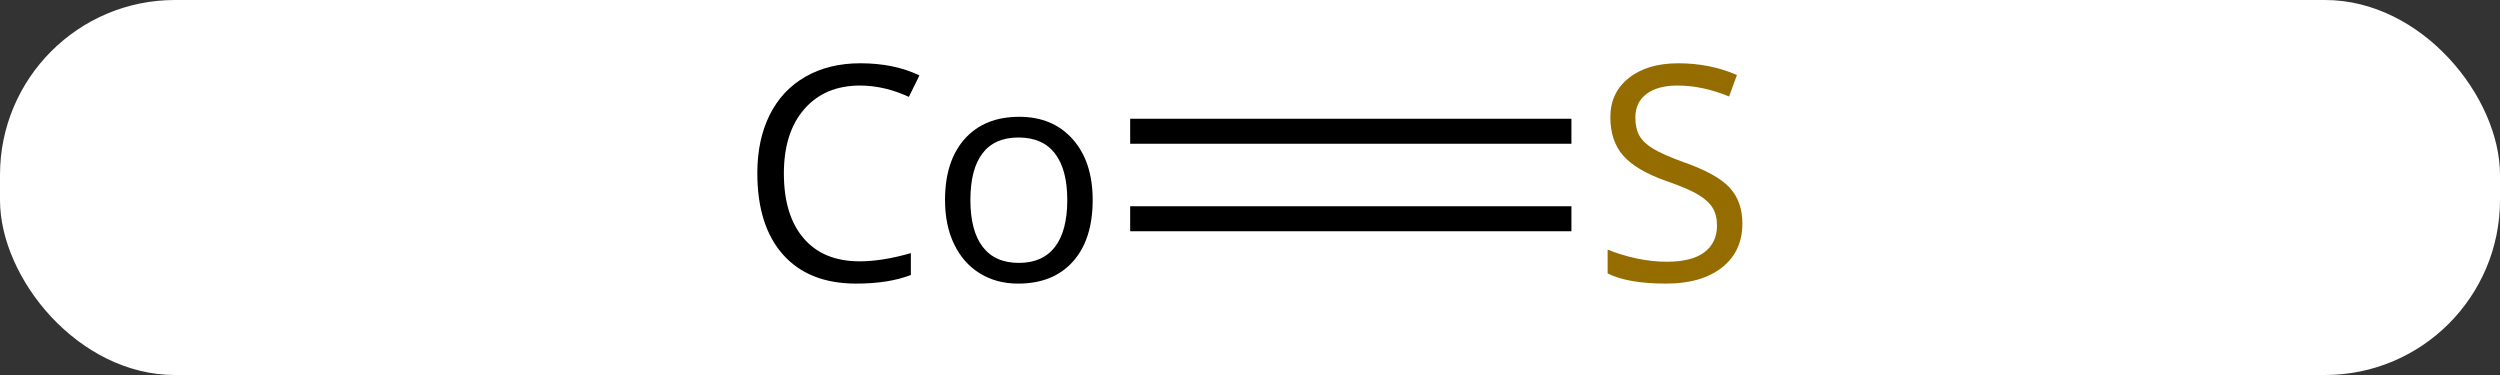 <svg width="100" viewBox="0 0 100 15" style="fill-opacity:1; color-rendering:auto; color-interpolation:auto; text-rendering:auto; stroke:black; stroke-linecap:square; stroke-miterlimit:10; shape-rendering:auto; stroke-opacity:1; fill:black; stroke-dasharray:none; font-weight:normal; stroke-width:1; font-family:'Open Sans'; font-style:normal; stroke-linejoin:miter; font-size:12; stroke-dashoffset:0; image-rendering:auto;" height="15" class="cas-substance-image" xmlns:xlink="http://www.w3.org/1999/xlink" xmlns="http://www.w3.org/2000/svg"><rect x="0" y="0" width="100" height="15" fill="#333333" stroke="none"/><svg class="cas-substance-single-component"><rect y="0" x="0" width="100" stroke="none" ry="7" rx="7" height="15" fill="white" class="cas-substance-group"/><svg y="0" x="27" width="45" viewBox="0 0 45 15" style="fill:black;" height="15" class="cas-substance-single-component-image"><svg><g><g transform="translate(25,7)" style="text-rendering:geometricPrecision; color-rendering:optimizeQuality; color-interpolation:linearRGB; stroke-linecap:butt; image-rendering:optimizeQuality;"><line y2="1.75" y1="1.75" x2="10.357" x1="-6.293" style="fill:none;"/><line y2="-1.75" y1="-1.75" x2="10.357" x1="-6.293" style="fill:none;"/><path style="stroke-linecap:square; stroke:none;" d="M-17.598 -3.578 Q-19.004 -3.578 -19.824 -2.641 Q-20.645 -1.703 -20.645 -0.062 Q-20.645 1.609 -19.855 2.531 Q-19.066 3.453 -17.613 3.453 Q-16.707 3.453 -15.566 3.125 L-15.566 4 Q-16.457 4.344 -17.754 4.344 Q-19.645 4.344 -20.676 3.188 Q-21.707 2.031 -21.707 -0.078 Q-21.707 -1.406 -21.215 -2.398 Q-20.723 -3.391 -19.785 -3.93 Q-18.848 -4.469 -17.582 -4.469 Q-16.238 -4.469 -15.223 -3.984 L-15.645 -3.125 Q-16.629 -3.578 -17.598 -3.578 ZM-8.293 1 Q-8.293 2.578 -9.082 3.461 Q-9.871 4.344 -11.277 4.344 Q-12.137 4.344 -12.801 3.938 Q-13.465 3.531 -13.832 2.773 Q-14.199 2.016 -14.199 1 Q-14.199 -0.562 -13.41 -1.445 Q-12.621 -2.328 -11.23 -2.328 Q-9.887 -2.328 -9.09 -1.43 Q-8.293 -0.531 -8.293 1 ZM-13.184 1 Q-13.184 2.234 -12.691 2.875 Q-12.199 3.516 -11.246 3.516 Q-10.293 3.516 -9.801 2.875 Q-9.309 2.234 -9.309 1 Q-9.309 -0.219 -9.801 -0.859 Q-10.293 -1.5 -11.262 -1.5 Q-12.215 -1.5 -12.699 -0.867 Q-13.184 -0.234 -13.184 1 Z"/></g><g transform="translate(25,7)" style="fill:rgb(148,108,0); text-rendering:geometricPrecision; color-rendering:optimizeQuality; image-rendering:optimizeQuality; font-family:'Open Sans'; stroke:rgb(148,108,0); color-interpolation:linearRGB;"><path style="stroke:none;" d="M17.695 1.938 Q17.695 3.062 16.875 3.703 Q16.055 4.344 14.648 4.344 Q13.117 4.344 12.305 3.938 L12.305 2.984 Q12.836 3.203 13.453 3.336 Q14.07 3.469 14.68 3.469 Q15.68 3.469 16.18 3.086 Q16.68 2.703 16.68 2.031 Q16.68 1.594 16.5 1.305 Q16.32 1.016 15.906 0.773 Q15.492 0.531 14.633 0.234 Q13.445 -0.188 12.93 -0.773 Q12.414 -1.359 12.414 -2.312 Q12.414 -3.297 13.156 -3.883 Q13.898 -4.469 15.133 -4.469 Q16.398 -4.469 17.477 -4 L17.164 -3.141 Q16.102 -3.578 15.102 -3.578 Q14.305 -3.578 13.859 -3.242 Q13.414 -2.906 13.414 -2.297 Q13.414 -1.859 13.578 -1.57 Q13.742 -1.281 14.133 -1.047 Q14.523 -0.812 15.336 -0.516 Q16.68 -0.047 17.188 0.508 Q17.695 1.062 17.695 1.938 Z"/></g></g></svg></svg></svg></svg>